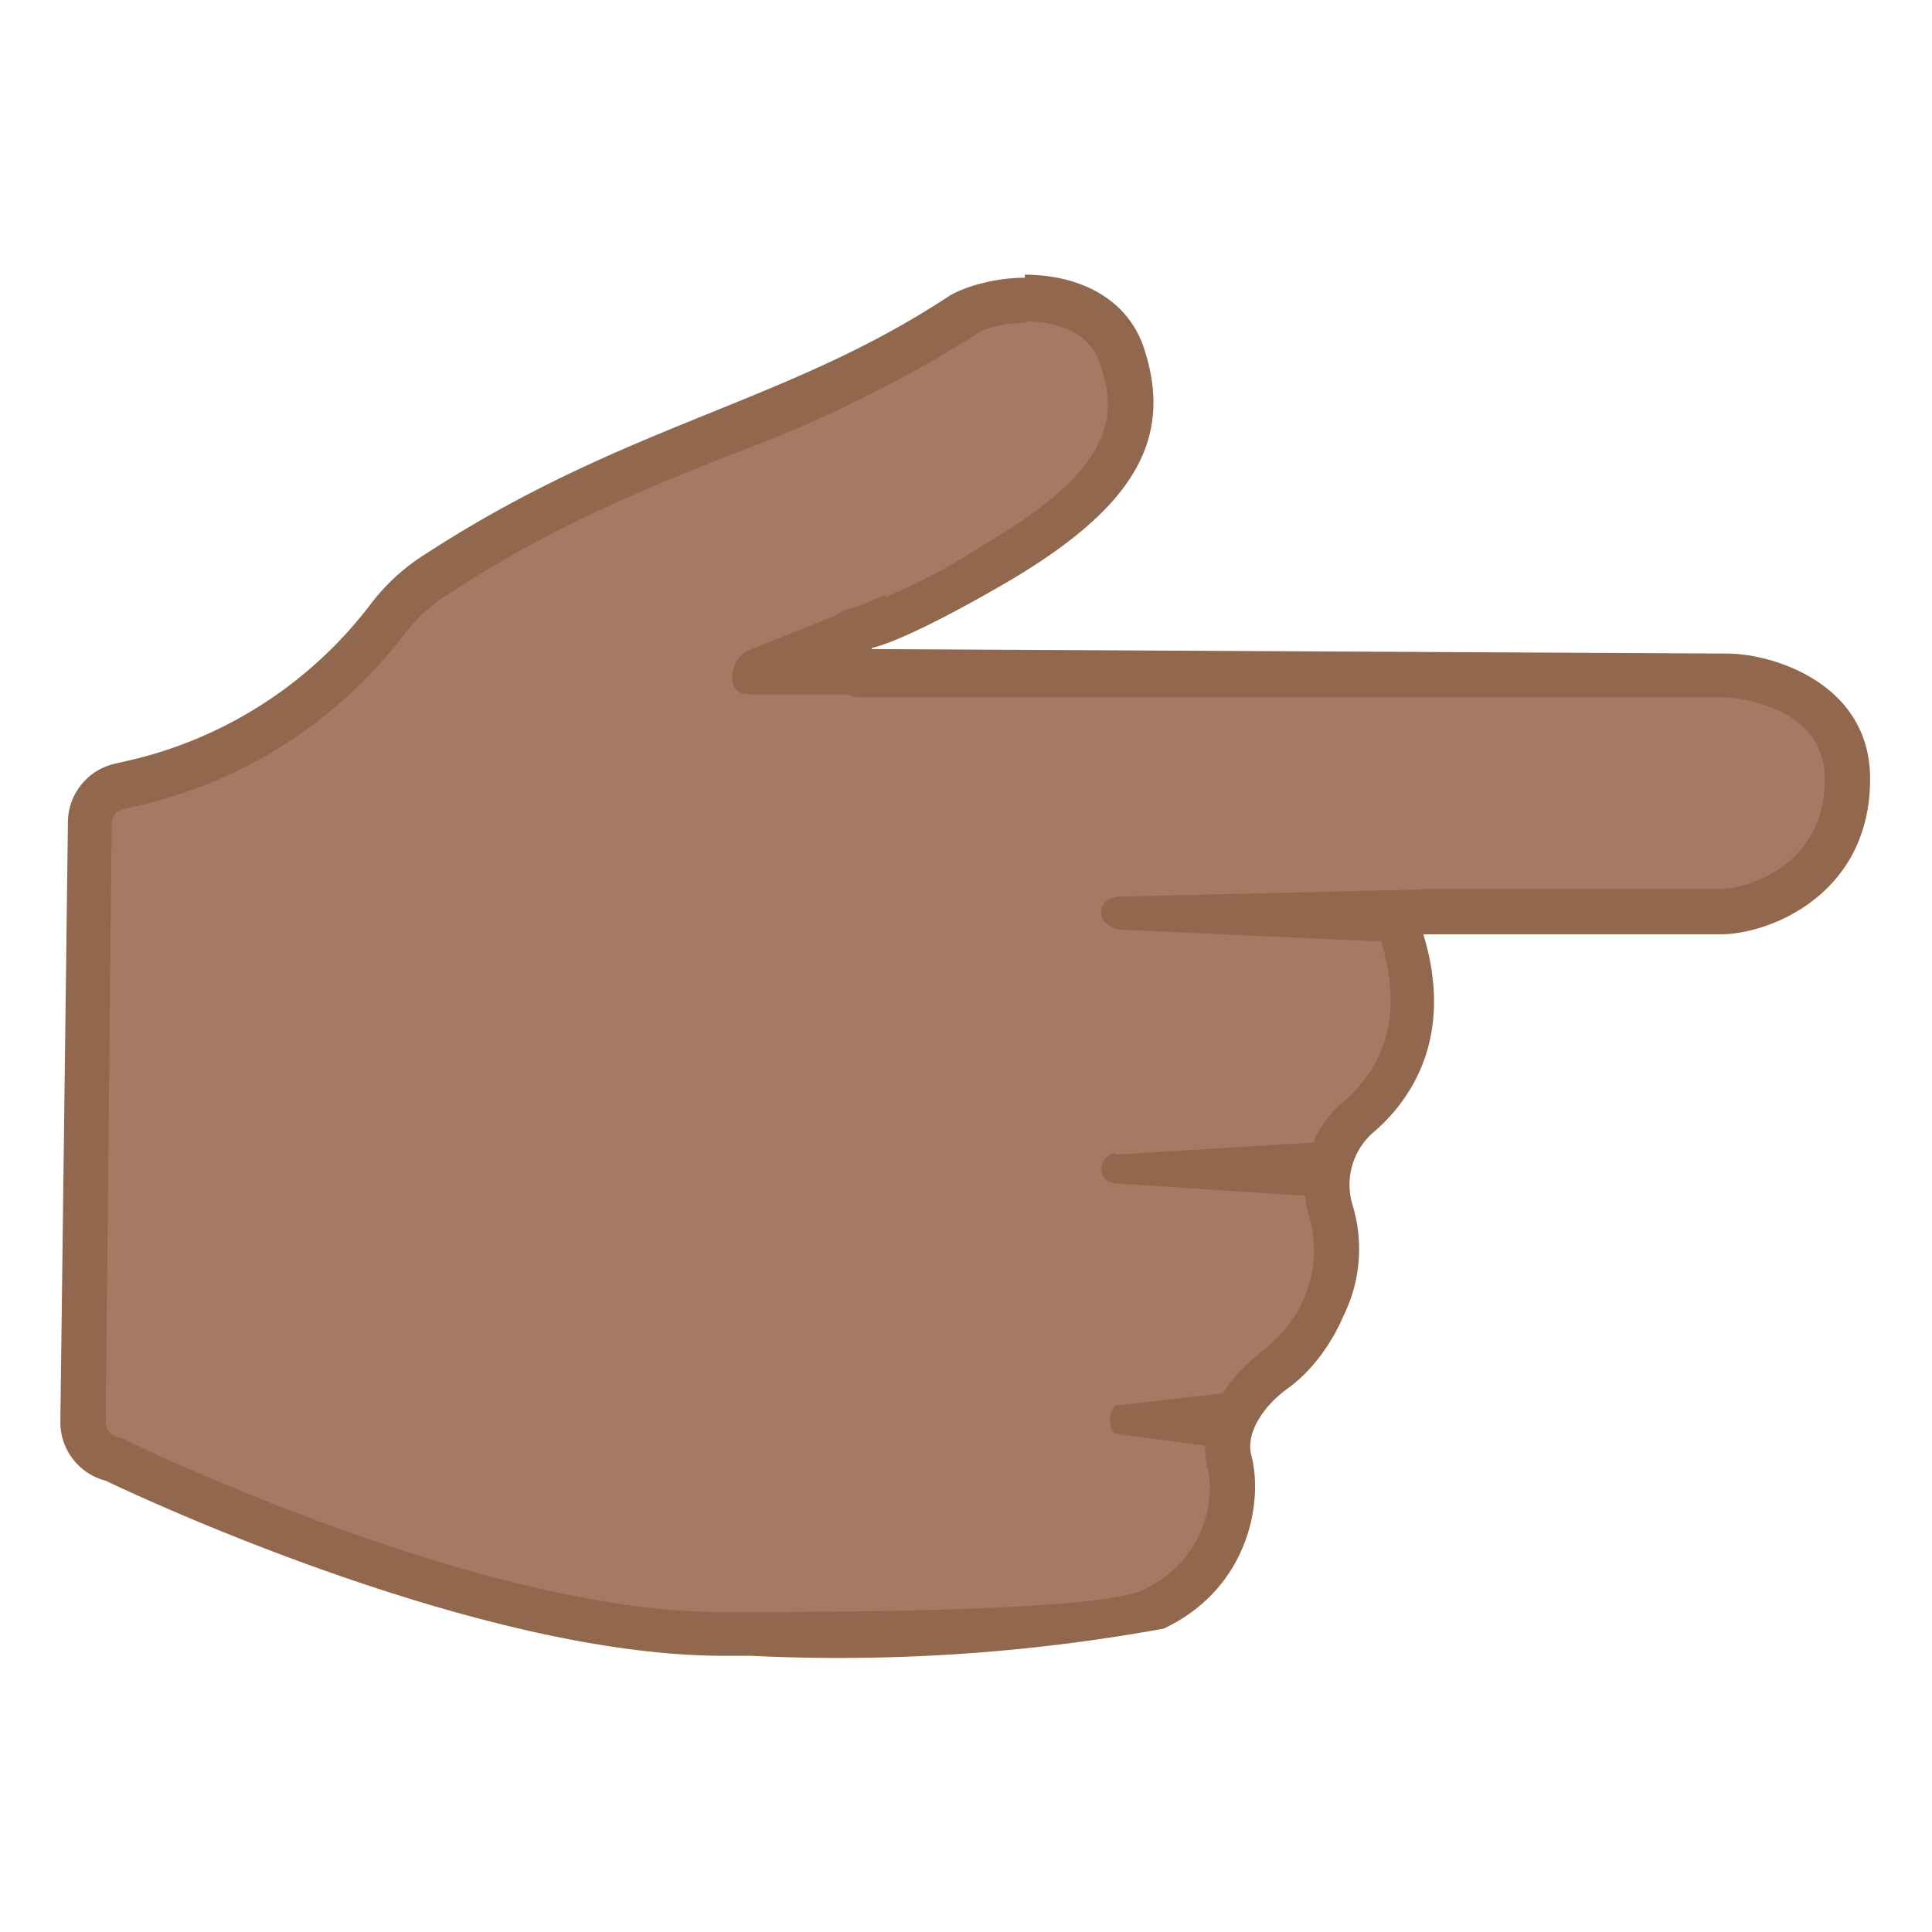 <svg viewBox="0 0 128 128" xmlns="http://www.w3.org/2000/svg"><linearGradient id="a" x1="884.6" x2="1001.2" y1="-1273.6" y2="-1273.6" gradientTransform="scale(-1 1) rotate(-.1 637402 478859.7)" gradientUnits="userSpaceOnUse"><stop stop-color="#A47B62" offset=".1"/><stop stop-color="#BA8D68" offset=".6"/></linearGradient><path d="M47.8 108.2c-16.4 0-39.8-11.4-40-11.5l-.3-.1a2.6 2.6 0 0 1-1.9-2.5L6 54.4c0-1.1.8-2 2-2.4l1.2-.3A29 29 0 0 0 25.6 41c1-1.2 2-2.2 3.4-3 6.8-4.5 12.8-7 18.7-9.3a83.8 83.8 0 0 0 16-8c.7-.4 2.3-.9 4.2-.9 1.6 0 5.2.4 6.3 3.6 2.3 6.4-1.7 10.2-8.4 14.1-6.8 3.9-8.5 4.1-8.6 4.2-.8 0-1.4.7-1.4 1.5s.7 1.4 1.5 1.5h57c2.1 0 8 1.3 8 7 0 6.5-5.7 8.7-8.3 8.7H94.4a1.5 1.5 0 0 0-1.4 1.9c1.8 6-.6 9.7-3 11.7a5.9 5.9 0 0 0-1.7 6.2c.6 2 .4 4.1-.6 6.5a11 11 0 0 1-3.3 4.1c-1 .9-3.6 3.3-2.9 6 .6 2.1.2 7.3-5 9.8-2.2 1-11.2 1.6-26.7 1.6h-2z" fill="url(#a)"/><path d="M68 21.3c1.4 0 4 .4 4.8 2.6 1.5 4 .6 7.4-7.8 12.3a38 38 0 0 1-8 4 3 3 0 0 0 .3 6h57c.1 0 6.6.3 6.6 5.4 0 6-5.5 7.3-6.9 7.3H94.4a3 3 0 0 0-2.8 3.8C92.8 67 92 70.4 89 73a7.2 7.2 0 0 0-2.2 7.8 8 8 0 0 1-.5 5.4c-.7 1.6-2 2.8-2.9 3.5-2.8 2.3-4 5-3.4 7.6.5 1.7 0 6-4.2 8-1.1.6-6 1.5-26.1 1.5h-2c-16 0-39.2-11.3-39.4-11.4a3 3 0 0 0-.5-.2 1 1 0 0 1-.8-1l.4-39.6c0-.5.3-.9.8-1l1.3-.3A30.8 30.8 0 0 0 26.8 42c.8-1 1.8-2 3-2.7 6.7-4.4 12.7-6.8 18.4-9.1a85.5 85.5 0 0 0 16.4-8c.3-.3 1.6-.8 3.3-.8m0-3c-2 0-4 .6-5 1.2C52 26.8 41.6 28 28.2 36.7c-1.6 1-2.8 2.2-3.7 3.4A28 28 0 0 1 8.9 50.3l-1.3.3a4 4 0 0 0-3.1 3.8L4 94.1a4 4 0 0 0 3 4s23.7 11.5 40.7 11.6h2a120 120 0 0 0 27.4-1.8c5.7-2.7 6.6-8.5 5.8-11.5-.4-1.6 1-3.4 2.4-4.4s2.8-2.7 3.7-4.8a10 10 0 0 0 .6-7.4c-.5-1.7 0-3.5 1.3-4.7 2.5-2.1 5.5-6.3 3.4-13.2H114c3.2 0 9.9-2.6 9.9-10.3 0-6.3-6.4-8.3-9.5-8.3L57.3 43c.3 0 2.1-.2 9.2-4.3 8.6-5 11.4-9.6 9.2-15.9-1.3-3.4-4.7-4.6-7.8-4.6z" fill="#91674D"/><path d="M74.3 59.4l21.2-.5-1.7 2.5c0 .5-.8 1-1.7 1l-17.8-.8c-1.8-.2-1.8-2.2 0-2.2zm-25-16.2l7-2.8 2.4-1-.9 3.4L57 46h-7.5c-1.4 0-1.2-2.2-.1-2.8zm24.6 33.3l13-.8c.7 0 .3 2.5.3 2.5 0 .6-.5 1-1.1 1l-12.2-.8c-1.3-.1-1.2-1.8 0-2zm.2 16.6l7-.8c.4 0 .2 2.6.2 2.6 0 .5-.3 1-.6 1L74 95c-.6 0-.6-1.8 0-1.9z" fill="#91674D"/></svg>